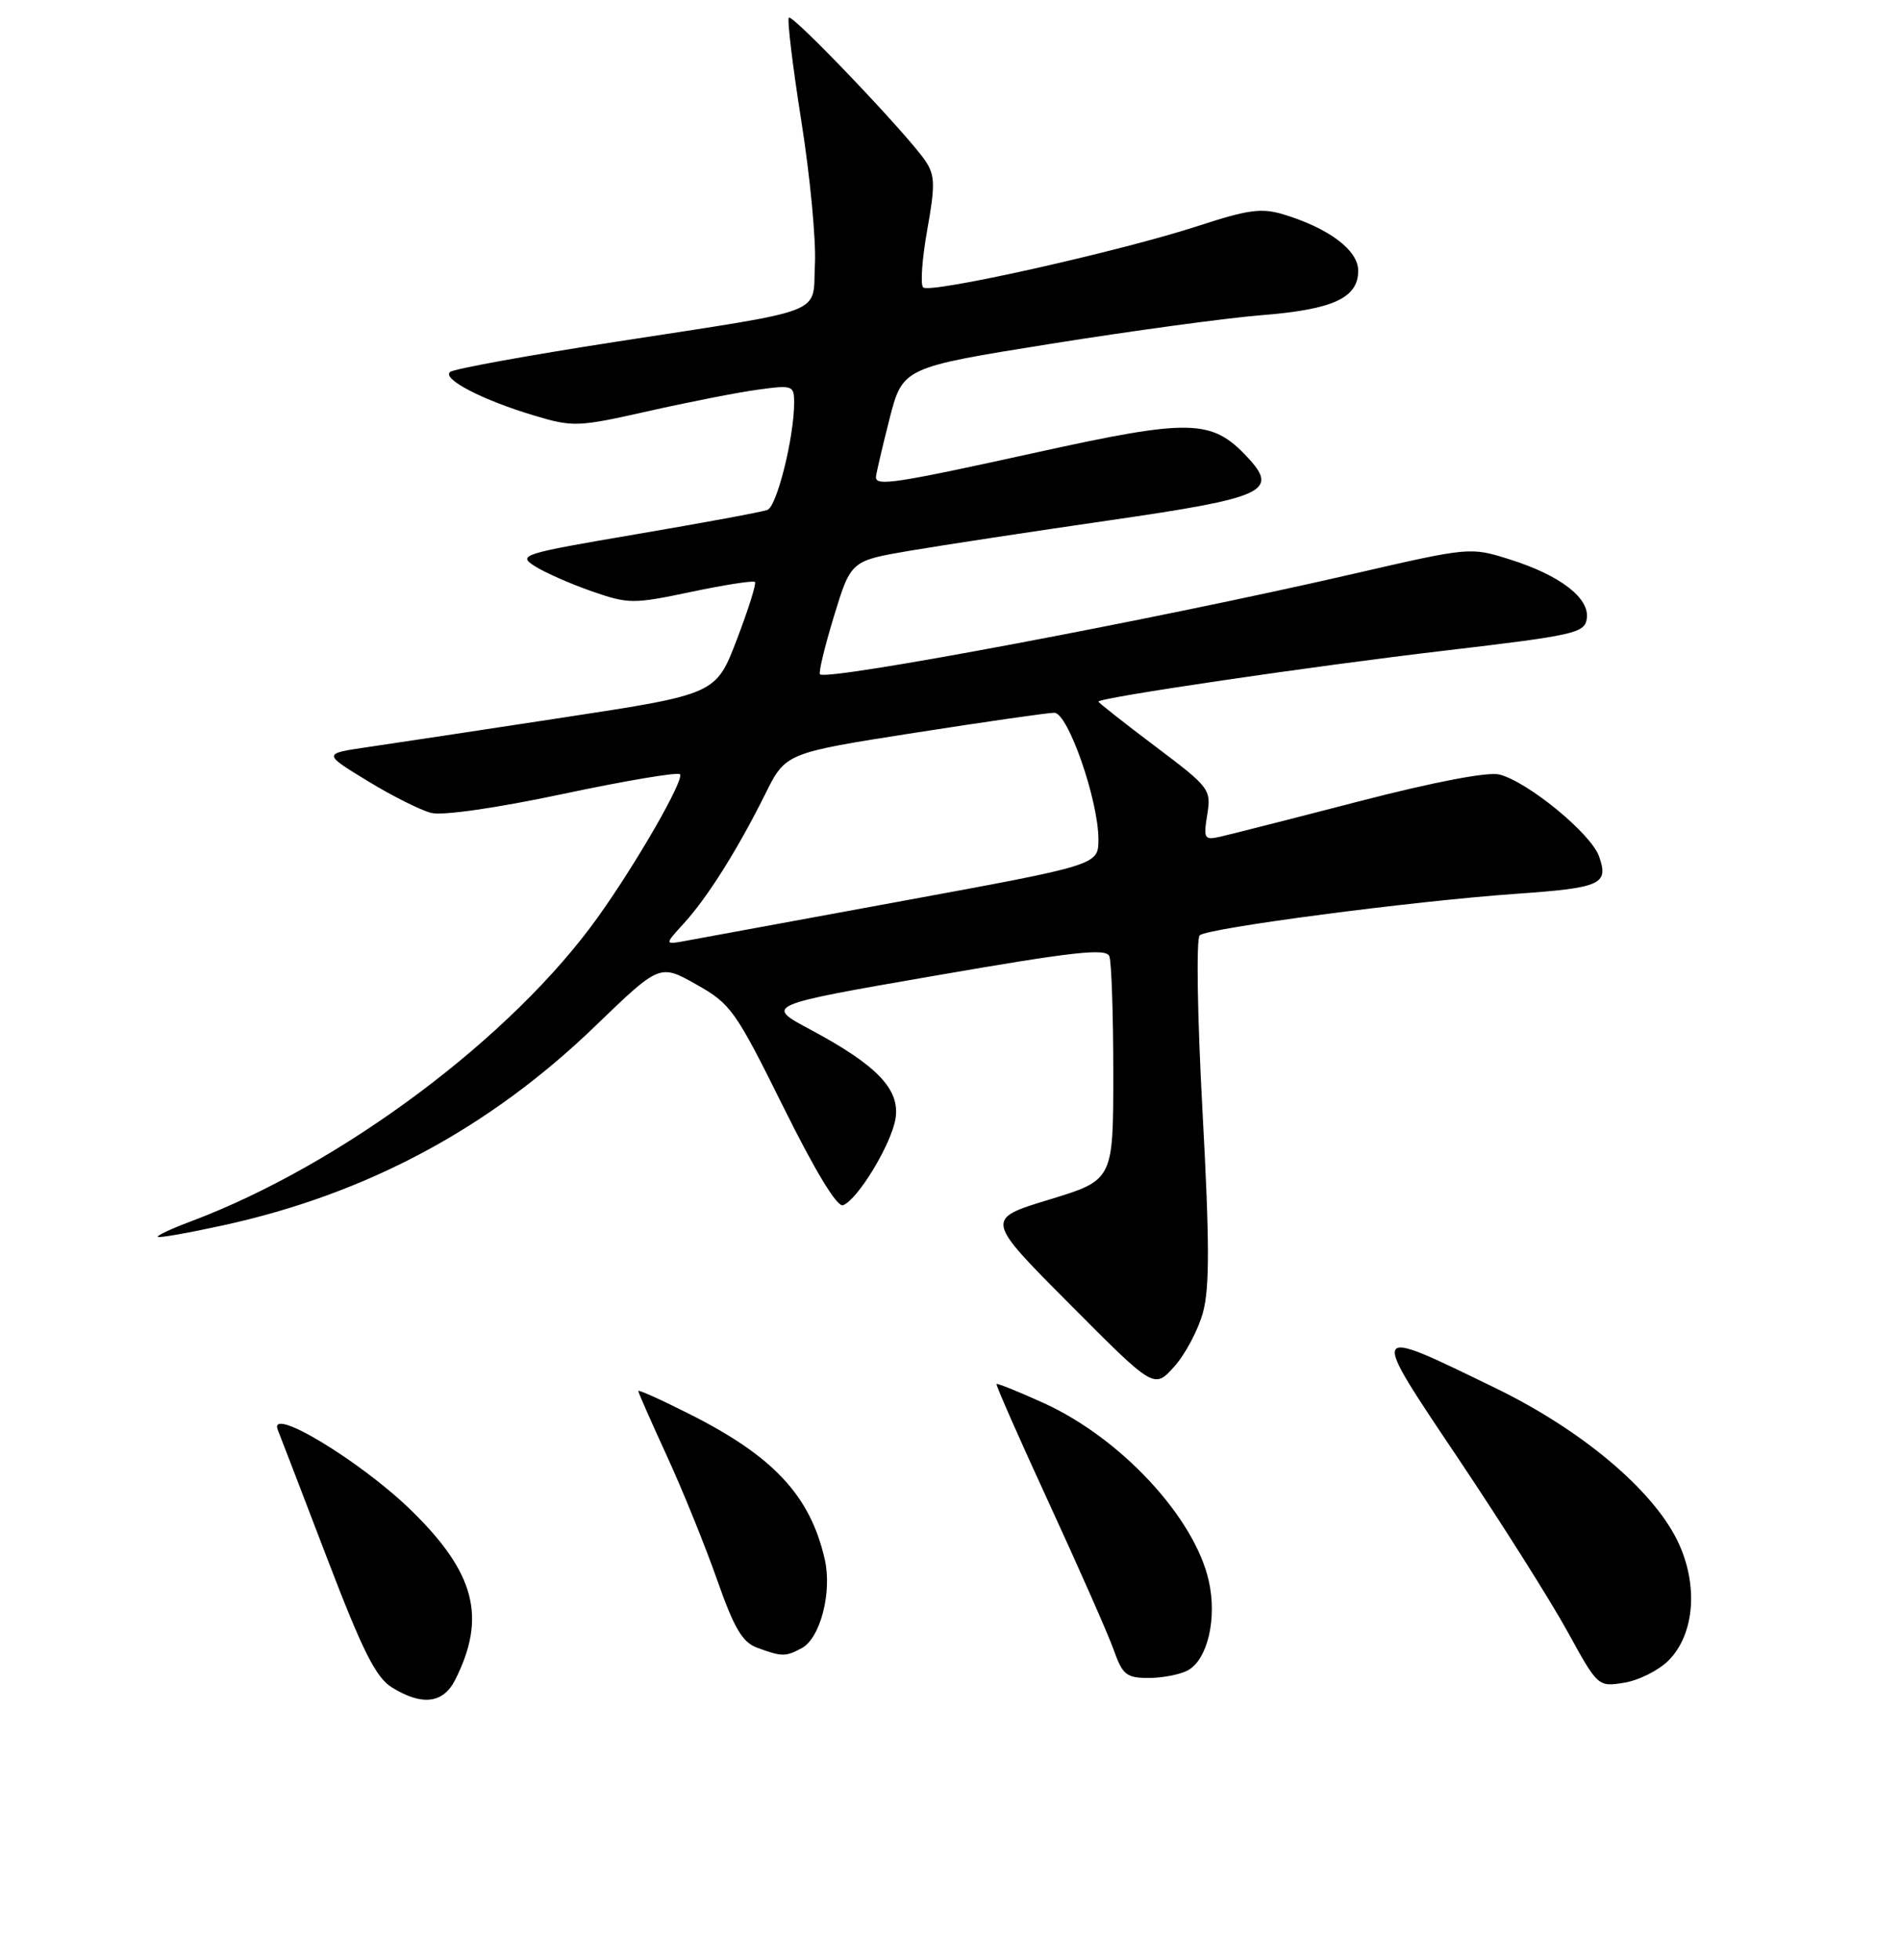 <?xml version="1.0" encoding="UTF-8" standalone="no"?>
<!DOCTYPE svg PUBLIC "-//W3C//DTD SVG 1.1//EN" "http://www.w3.org/Graphics/SVG/1.1/DTD/svg11.dtd" >
<svg xmlns="http://www.w3.org/2000/svg" xmlns:xlink="http://www.w3.org/1999/xlink" version="1.1" viewBox="0 0 256 264">
 <g >
 <path fill="currentColor"
d=" M 61.33 226.25 C 65.57 217.85 64.03 211.88 55.48 203.50 C 48.67 196.83 36.08 189.22 37.43 192.59 C 37.85 193.64 40.87 201.50 44.14 210.05 C 48.87 222.41 50.65 225.94 52.80 227.27 C 56.86 229.79 59.72 229.45 61.33 226.25 Z  M 224.81 223.65 C 228.35 220.10 228.86 213.42 226.04 207.57 C 222.68 200.64 213.11 192.60 201.50 186.96 C 184.28 178.59 184.38 178.41 196.54 196.53 C 202.35 205.20 208.95 215.65 211.20 219.75 C 215.29 227.19 215.31 227.21 218.85 226.64 C 220.80 226.32 223.48 224.98 224.81 223.65 Z  M 160.02 224.99 C 162.70 223.56 164.01 218.00 162.87 212.94 C 160.96 204.40 151.05 193.72 140.66 188.99 C 137.27 187.45 134.40 186.29 134.27 186.41 C 134.15 186.53 137.35 193.80 141.39 202.56 C 145.43 211.33 149.34 220.19 150.07 222.25 C 151.25 225.58 151.78 226.00 154.77 226.00 C 156.62 226.00 158.98 225.54 160.02 224.99 Z  M 108.03 221.98 C 110.53 220.64 112.14 214.43 111.12 210.00 C 109.16 201.45 104.23 196.16 92.95 190.48 C 89.13 188.55 86.00 187.14 86.00 187.35 C 86.00 187.55 87.74 191.50 89.86 196.11 C 91.98 200.72 95.01 208.21 96.61 212.75 C 98.90 219.28 100.02 221.19 102.00 221.92 C 105.36 223.16 105.83 223.16 108.03 221.98 Z  M 162.08 176.79 C 162.99 173.48 162.98 167.28 162.02 149.66 C 161.33 136.95 161.16 126.45 161.64 125.98 C 162.65 125.00 190.31 121.37 204.21 120.39 C 215.76 119.58 216.78 119.12 215.45 115.34 C 214.37 112.28 205.91 105.33 202.04 104.32 C 200.51 103.92 193.28 105.30 183.04 107.95 C 173.94 110.31 165.51 112.45 164.30 112.72 C 162.27 113.17 162.14 112.93 162.66 109.72 C 163.21 106.32 163.00 106.05 155.61 100.49 C 151.43 97.34 148.00 94.64 148.00 94.50 C 148.00 93.97 176.83 89.72 194.76 87.62 C 212.18 85.57 213.52 85.27 213.80 83.32 C 214.21 80.56 210.21 77.48 203.43 75.35 C 198.10 73.67 198.07 73.67 182.30 77.30 C 156.02 83.36 111.42 91.75 110.48 90.82 C 110.27 90.61 111.12 87.08 112.37 82.98 C 114.65 75.53 114.65 75.53 122.57 74.18 C 126.93 73.44 139.02 71.60 149.44 70.09 C 170.53 67.04 172.39 66.18 168.03 61.53 C 163.25 56.44 160.36 56.38 139.82 60.90 C 120.65 65.12 117.98 65.53 118.02 64.25 C 118.04 63.84 118.85 60.35 119.83 56.50 C 121.62 49.50 121.62 49.50 141.56 46.31 C 152.53 44.56 165.32 42.82 170.00 42.45 C 179.63 41.68 183.00 40.13 183.00 36.46 C 183.00 33.71 179.09 30.76 172.97 28.89 C 169.98 27.98 168.20 28.22 161.47 30.42 C 150.97 33.85 125.26 39.60 124.38 38.71 C 123.99 38.33 124.24 34.85 124.93 30.98 C 126.01 24.97 125.98 23.62 124.72 21.72 C 122.43 18.27 106.80 1.87 106.29 2.38 C 106.04 2.63 106.80 8.90 107.97 16.32 C 109.15 23.74 109.97 32.41 109.80 35.59 C 109.44 42.52 111.98 41.54 83.00 46.03 C 71.17 47.86 61.11 49.69 60.64 50.10 C 59.52 51.04 65.01 53.89 71.98 55.97 C 77.22 57.54 77.86 57.51 87.29 55.39 C 92.70 54.17 99.35 52.86 102.07 52.49 C 106.81 51.84 107.00 51.91 107.00 54.24 C 107.00 58.88 104.68 68.19 103.40 68.68 C 102.69 68.95 94.80 70.41 85.86 71.93 C 70.31 74.58 69.71 74.76 72.05 76.25 C 73.40 77.11 76.84 78.63 79.71 79.63 C 84.69 81.36 85.28 81.37 93.12 79.72 C 97.63 78.77 101.50 78.17 101.72 78.38 C 101.93 78.60 100.83 82.09 99.28 86.14 C 96.46 93.50 96.46 93.50 75.98 96.63 C 64.72 98.35 52.80 100.15 49.50 100.63 C 43.50 101.51 43.50 101.51 49.50 105.17 C 52.80 107.19 56.67 109.13 58.10 109.49 C 59.64 109.88 66.92 108.83 75.88 106.93 C 84.22 105.16 91.30 103.97 91.61 104.28 C 92.27 104.93 85.81 116.19 80.58 123.50 C 68.99 139.72 46.05 156.87 25.73 164.50 C 23.10 165.48 21.09 166.43 21.26 166.59 C 21.43 166.76 25.40 166.06 30.10 165.03 C 49.41 160.81 65.91 151.98 80.19 138.21 C 88.89 129.82 88.89 129.82 93.81 132.59 C 98.47 135.21 99.09 136.08 105.54 149.08 C 109.86 157.79 112.80 162.63 113.59 162.33 C 115.59 161.56 120.11 154.09 120.66 150.65 C 121.29 146.73 118.18 143.48 109.20 138.68 C 103.03 135.39 103.03 135.39 125.99 131.41 C 144.68 128.17 149.05 127.68 149.47 128.80 C 149.76 129.55 150.00 136.64 150.00 144.55 C 150.00 158.94 150.00 158.94 141.37 161.57 C 132.73 164.20 132.73 164.20 144.12 175.64 C 155.50 187.08 155.50 187.08 158.20 184.08 C 159.69 182.43 161.43 179.15 162.08 176.79 Z  M 92.13 124.38 C 95.32 120.89 99.40 114.40 103.10 106.96 C 105.85 101.42 105.85 101.42 123.17 98.71 C 132.70 97.22 141.20 96.00 142.05 96.00 C 143.90 96.00 148.00 107.79 148.00 113.07 C 147.99 116.50 147.99 116.50 121.75 121.32 C 107.31 123.97 94.15 126.39 92.50 126.70 C 89.50 127.26 89.50 127.26 92.13 124.38 Z "/>
</g>
</svg>